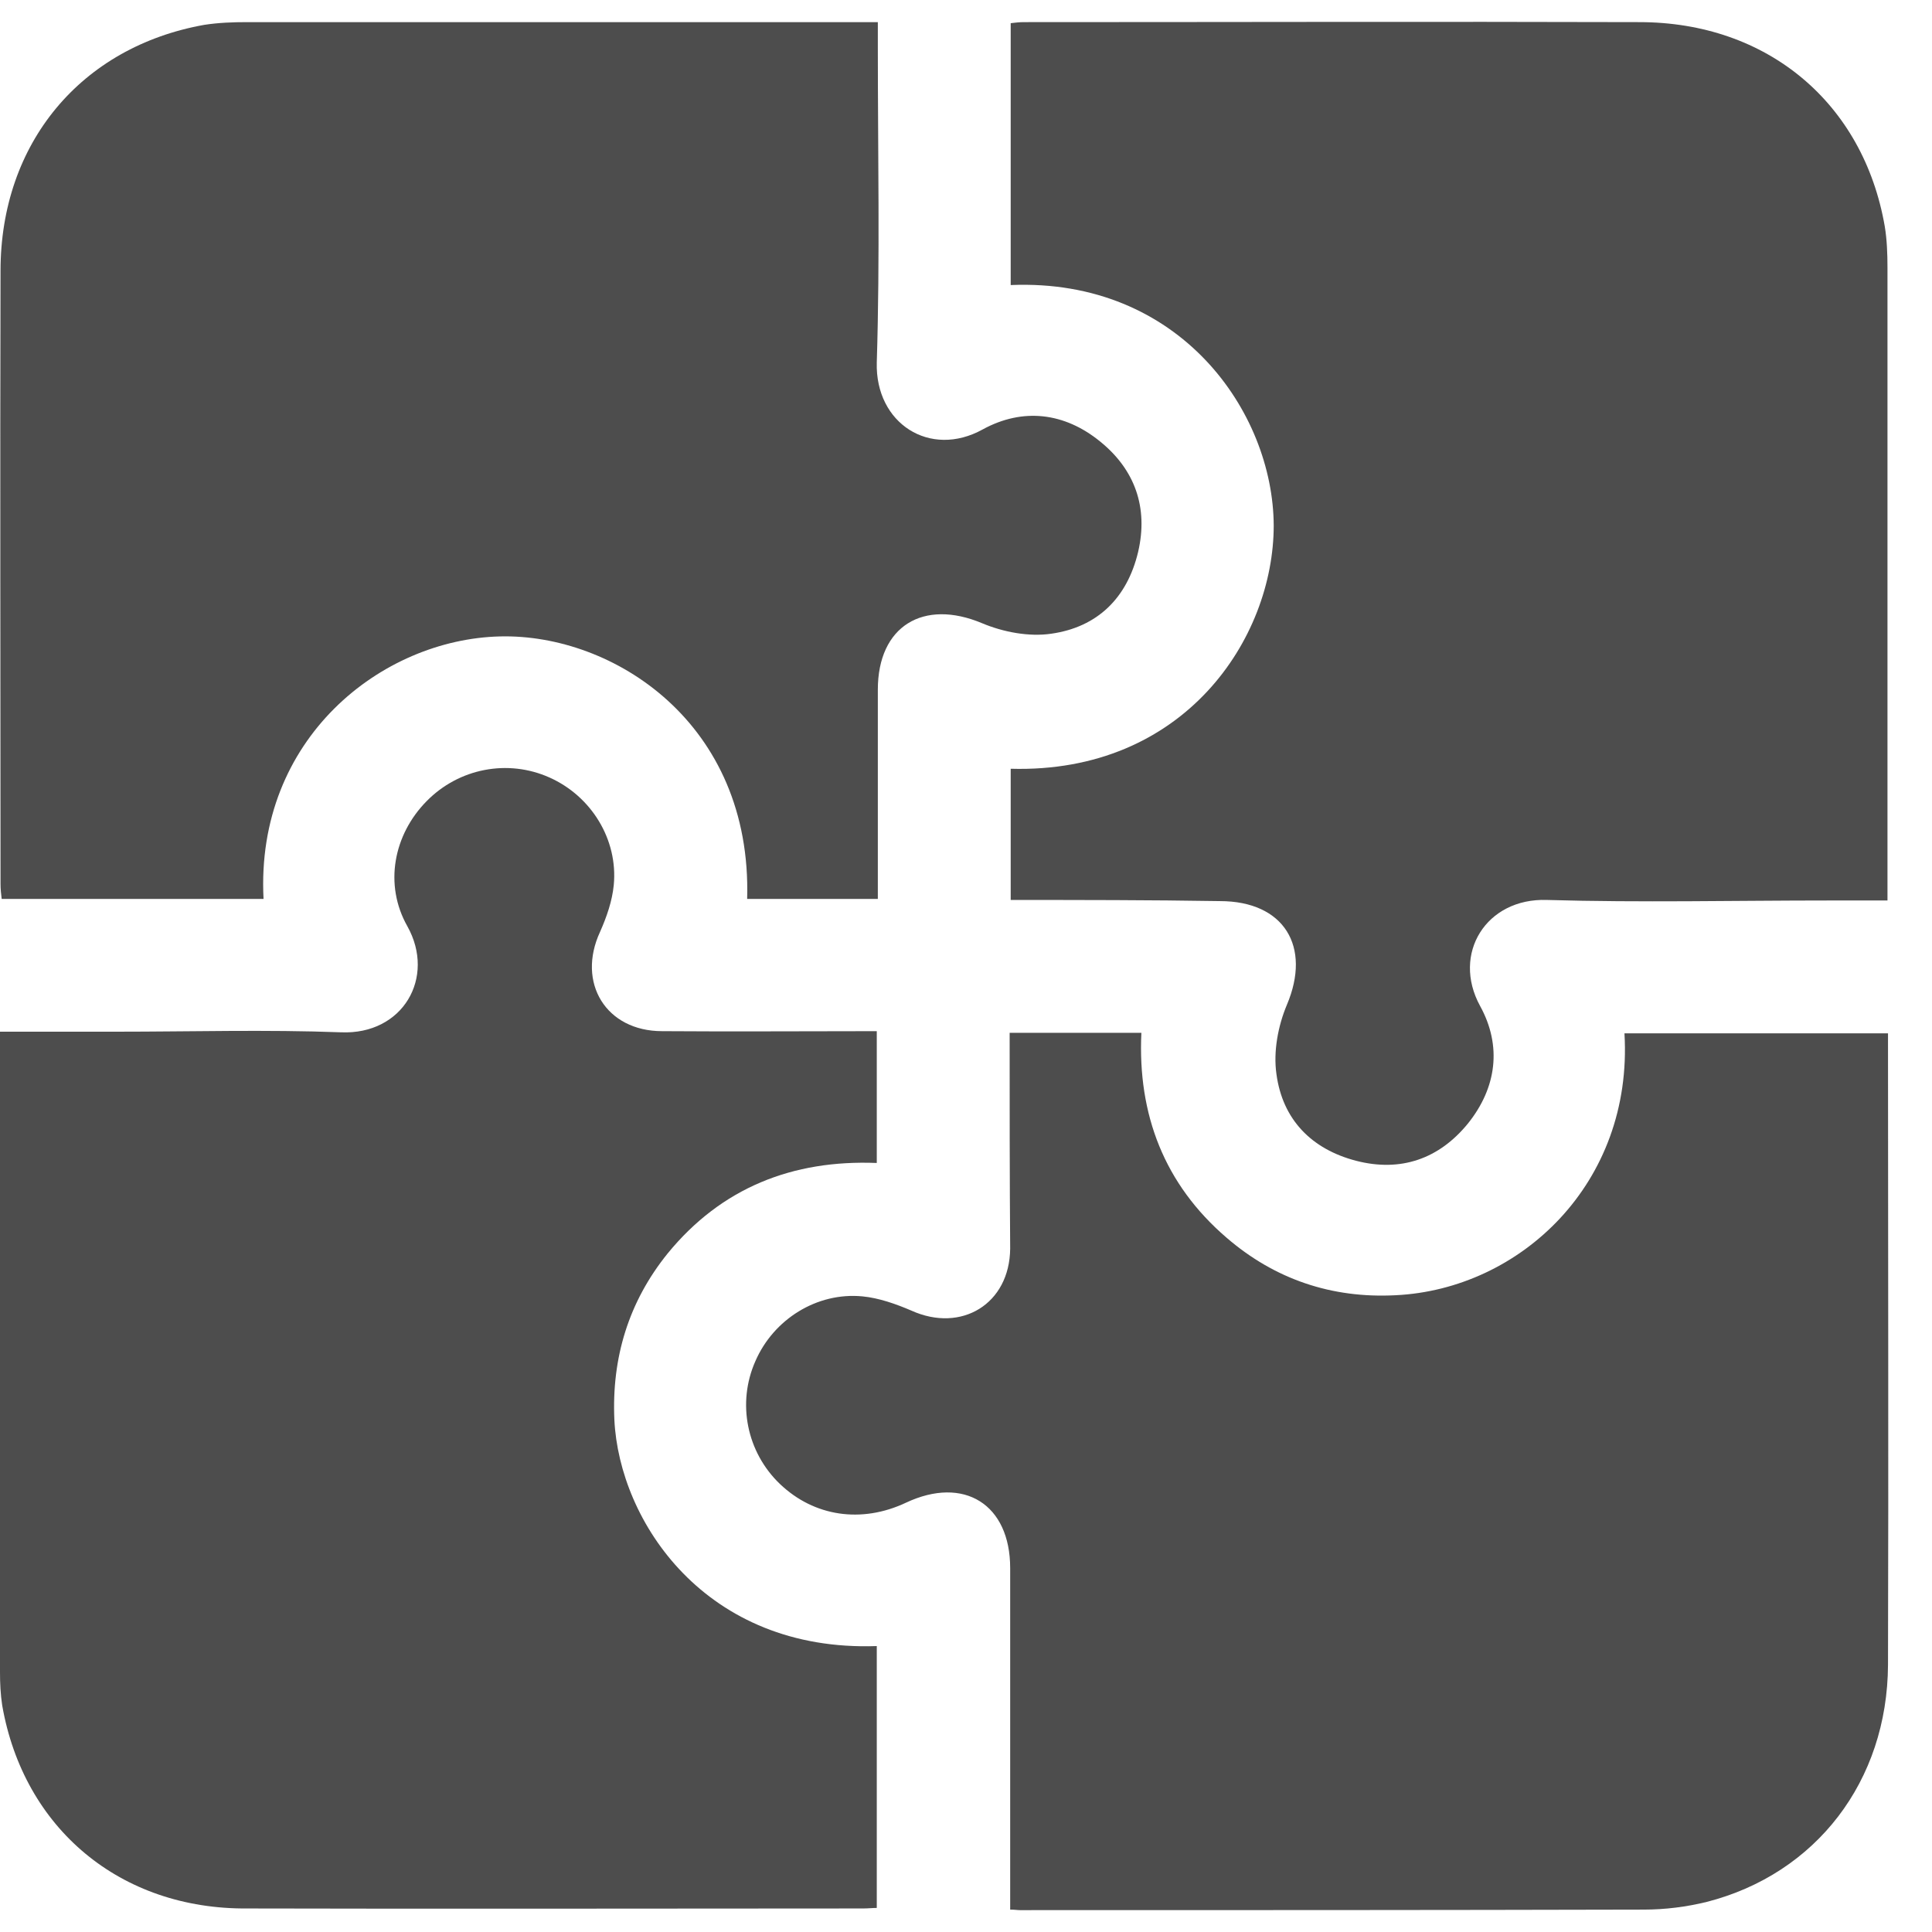 <svg width="22" height="22" viewBox="0 0 22 22" fill="none" xmlns="http://www.w3.org/2000/svg">
<path d="M11.509 10.248C11.509 9.735 11.509 9.248 11.509 8.754C13.485 8.81 14.504 7.272 14.504 5.984C14.498 4.69 13.435 3.165 11.509 3.246C11.509 2.258 11.509 1.271 11.509 0.264C11.559 0.258 11.609 0.252 11.659 0.252C13.997 0.252 16.329 0.245 18.667 0.252C20.124 0.252 21.218 1.171 21.462 2.577C21.487 2.727 21.493 2.89 21.493 3.046C21.493 5.397 21.493 7.747 21.493 10.098C21.493 10.142 21.493 10.185 21.493 10.254C21.256 10.254 21.043 10.254 20.824 10.254C19.755 10.254 18.686 10.279 17.617 10.248C16.923 10.223 16.529 10.861 16.854 11.455C17.105 11.911 17.042 12.386 16.717 12.792C16.386 13.199 15.948 13.349 15.442 13.218C14.935 13.086 14.604 12.749 14.535 12.23C14.498 11.973 14.554 11.68 14.654 11.442C14.935 10.779 14.623 10.261 13.891 10.261C13.097 10.248 12.309 10.248 11.509 10.248Z" fill="#4D4D4D"/>
<path d="M11.497 11.761C12.003 11.761 12.491 11.761 12.997 11.761C12.953 12.693 13.26 13.486 13.966 14.093C14.516 14.568 15.166 14.787 15.892 14.749C17.311 14.681 18.599 13.474 18.498 11.767C19.492 11.767 20.486 11.767 21.499 11.767C21.499 11.811 21.499 11.848 21.499 11.88C21.499 14.237 21.506 16.6 21.499 18.957C21.493 20.282 20.68 21.338 19.436 21.657C19.205 21.714 18.961 21.745 18.717 21.745C16.348 21.751 13.985 21.751 11.615 21.751C11.584 21.751 11.553 21.745 11.503 21.745C11.503 21.657 11.503 21.576 11.503 21.488C11.503 20.276 11.503 19.069 11.503 17.856C11.503 17.131 10.978 16.8 10.315 17.112C9.809 17.35 9.271 17.269 8.883 16.9C8.502 16.537 8.39 15.975 8.602 15.499C8.808 15.024 9.302 14.712 9.821 14.762C10.009 14.78 10.203 14.849 10.378 14.924C10.947 15.181 11.497 14.849 11.503 14.218C11.497 13.411 11.497 12.599 11.497 11.761Z" fill="#4D4D4D"/>
<path d="M9.996 0.252C9.996 0.358 9.996 0.452 9.996 0.546C9.996 1.74 10.021 2.934 9.984 4.128C9.965 4.822 10.59 5.222 11.19 4.89C11.647 4.64 12.122 4.697 12.528 5.028C12.922 5.347 13.078 5.778 12.96 6.285C12.835 6.81 12.497 7.141 11.972 7.216C11.716 7.254 11.422 7.197 11.184 7.097C10.515 6.816 9.996 7.128 9.996 7.854C9.996 8.641 9.996 9.429 9.996 10.236C9.496 10.236 9.002 10.236 8.508 10.236C8.565 8.235 6.983 7.216 5.695 7.247C4.345 7.279 2.907 8.41 3.001 10.236C2.013 10.236 1.025 10.236 0.019 10.236C0.012 10.179 0.006 10.123 0.006 10.067C0.006 7.741 -5.51579e-05 5.409 0.006 3.084C0.006 1.627 0.925 0.533 2.326 0.283C2.488 0.258 2.651 0.252 2.813 0.252C5.158 0.252 7.502 0.252 9.846 0.252C9.884 0.252 9.928 0.252 9.996 0.252Z" fill="#4D4D4D"/>
<path d="M0 11.748C0.456 11.748 0.888 11.748 1.325 11.748C2.176 11.748 3.032 11.723 3.882 11.755C4.589 11.786 4.964 11.13 4.639 10.548C4.37 10.073 4.482 9.504 4.858 9.123C5.226 8.748 5.783 8.641 6.258 8.854C6.733 9.066 7.039 9.56 6.989 10.079C6.971 10.261 6.908 10.442 6.833 10.611C6.564 11.192 6.902 11.742 7.539 11.742C8.352 11.748 9.165 11.742 9.984 11.742C9.984 12.242 9.984 12.73 9.984 13.243C9.027 13.205 8.215 13.524 7.602 14.274C7.158 14.824 6.964 15.462 6.996 16.168C7.052 17.325 8.033 18.813 9.984 18.744C9.984 19.732 9.984 20.72 9.984 21.726C9.934 21.726 9.884 21.732 9.828 21.732C7.489 21.732 5.158 21.738 2.819 21.732C1.369 21.745 0.269 20.82 0.025 19.419C0.006 19.294 0 19.169 0 19.044C0 16.625 0 14.205 0 11.748Z" fill="#4D4D4D"/>
</svg>
